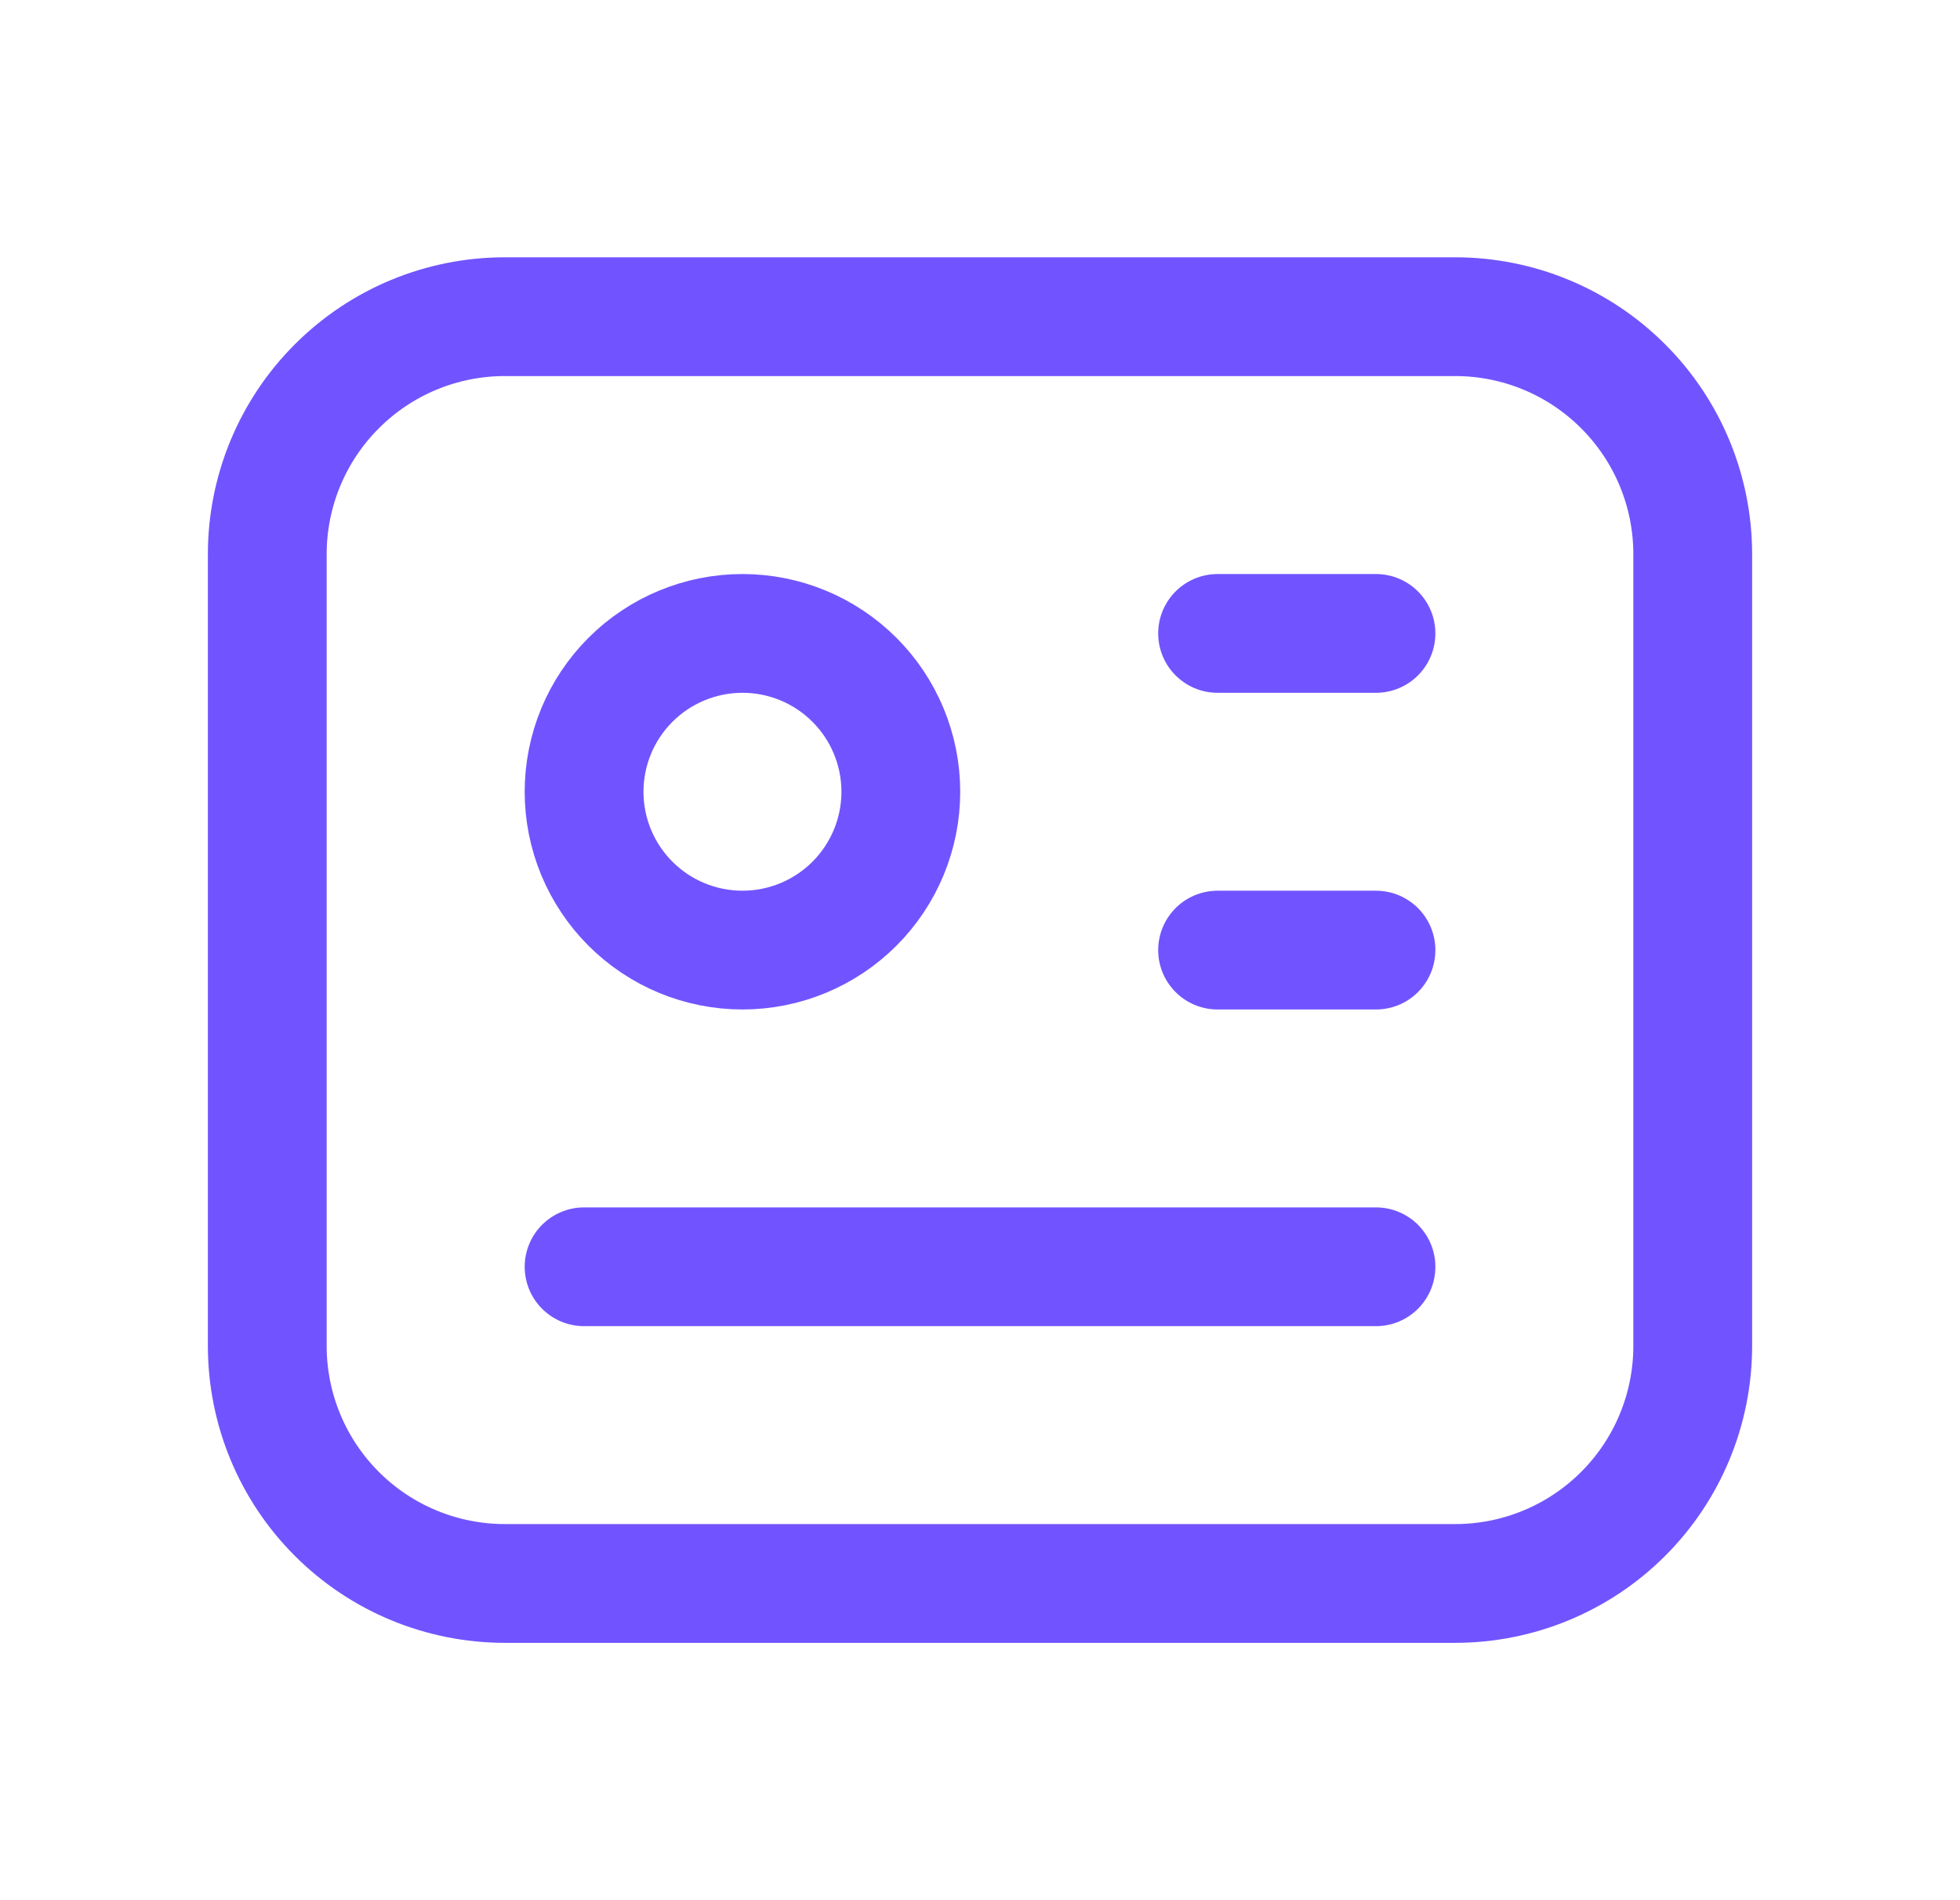 <svg width="33" height="32" viewBox="0 0 33 32" fill="none" xmlns="http://www.w3.org/2000/svg">
<g id="Frame" clip-path="url(#clip0_3776_656)">
<path id="Vector" d="M4.5 9.333C4.5 8.272 4.921 7.255 5.672 6.505C6.422 5.754 7.439 5.333 8.5 5.333H24.5C25.561 5.333 26.578 5.754 27.328 6.505C28.079 7.255 28.5 8.272 28.5 9.333V22.666C28.5 23.727 28.079 24.745 27.328 25.495C26.578 26.245 25.561 26.666 24.5 26.666H8.5C7.439 26.666 6.422 26.245 5.672 25.495C4.921 24.745 4.5 23.727 4.5 22.666V9.333Z" stroke="#7154FF" stroke-width="2" stroke-linecap="round" stroke-linejoin="round"/>
<path id="Vector_2" d="M9.834 13.334C9.834 14.041 10.115 14.719 10.615 15.219C11.115 15.719 11.793 16 12.501 16C13.208 16 13.886 15.719 14.386 15.219C14.886 14.719 15.167 14.041 15.167 13.334C15.167 12.626 14.886 11.948 14.386 11.448C13.886 10.948 13.208 10.667 12.501 10.667C11.793 10.667 11.115 10.948 10.615 11.448C10.115 11.948 9.834 12.626 9.834 13.334Z" stroke="#7154FF" stroke-width="2" stroke-linecap="round" stroke-linejoin="round"/>
<path id="Vector_3" d="M20.5 10.667H23.167" stroke="#7154FF" stroke-width="2" stroke-linecap="round" stroke-linejoin="round"/>
<path id="Vector_4" d="M20.5 16H23.167" stroke="#7154FF" stroke-width="2" stroke-linecap="round" stroke-linejoin="round"/>
<path id="Vector_5" d="M9.834 21.333H23.167" stroke="#7154FF" stroke-width="2" stroke-linecap="round" stroke-linejoin="round"/>
</g>
<defs>
<clipPath id="clip0_3776_656">
<rect width="32" height="32" fill="white" transform="translate(0.5)"/>
</clipPath>
</defs>
</svg>
